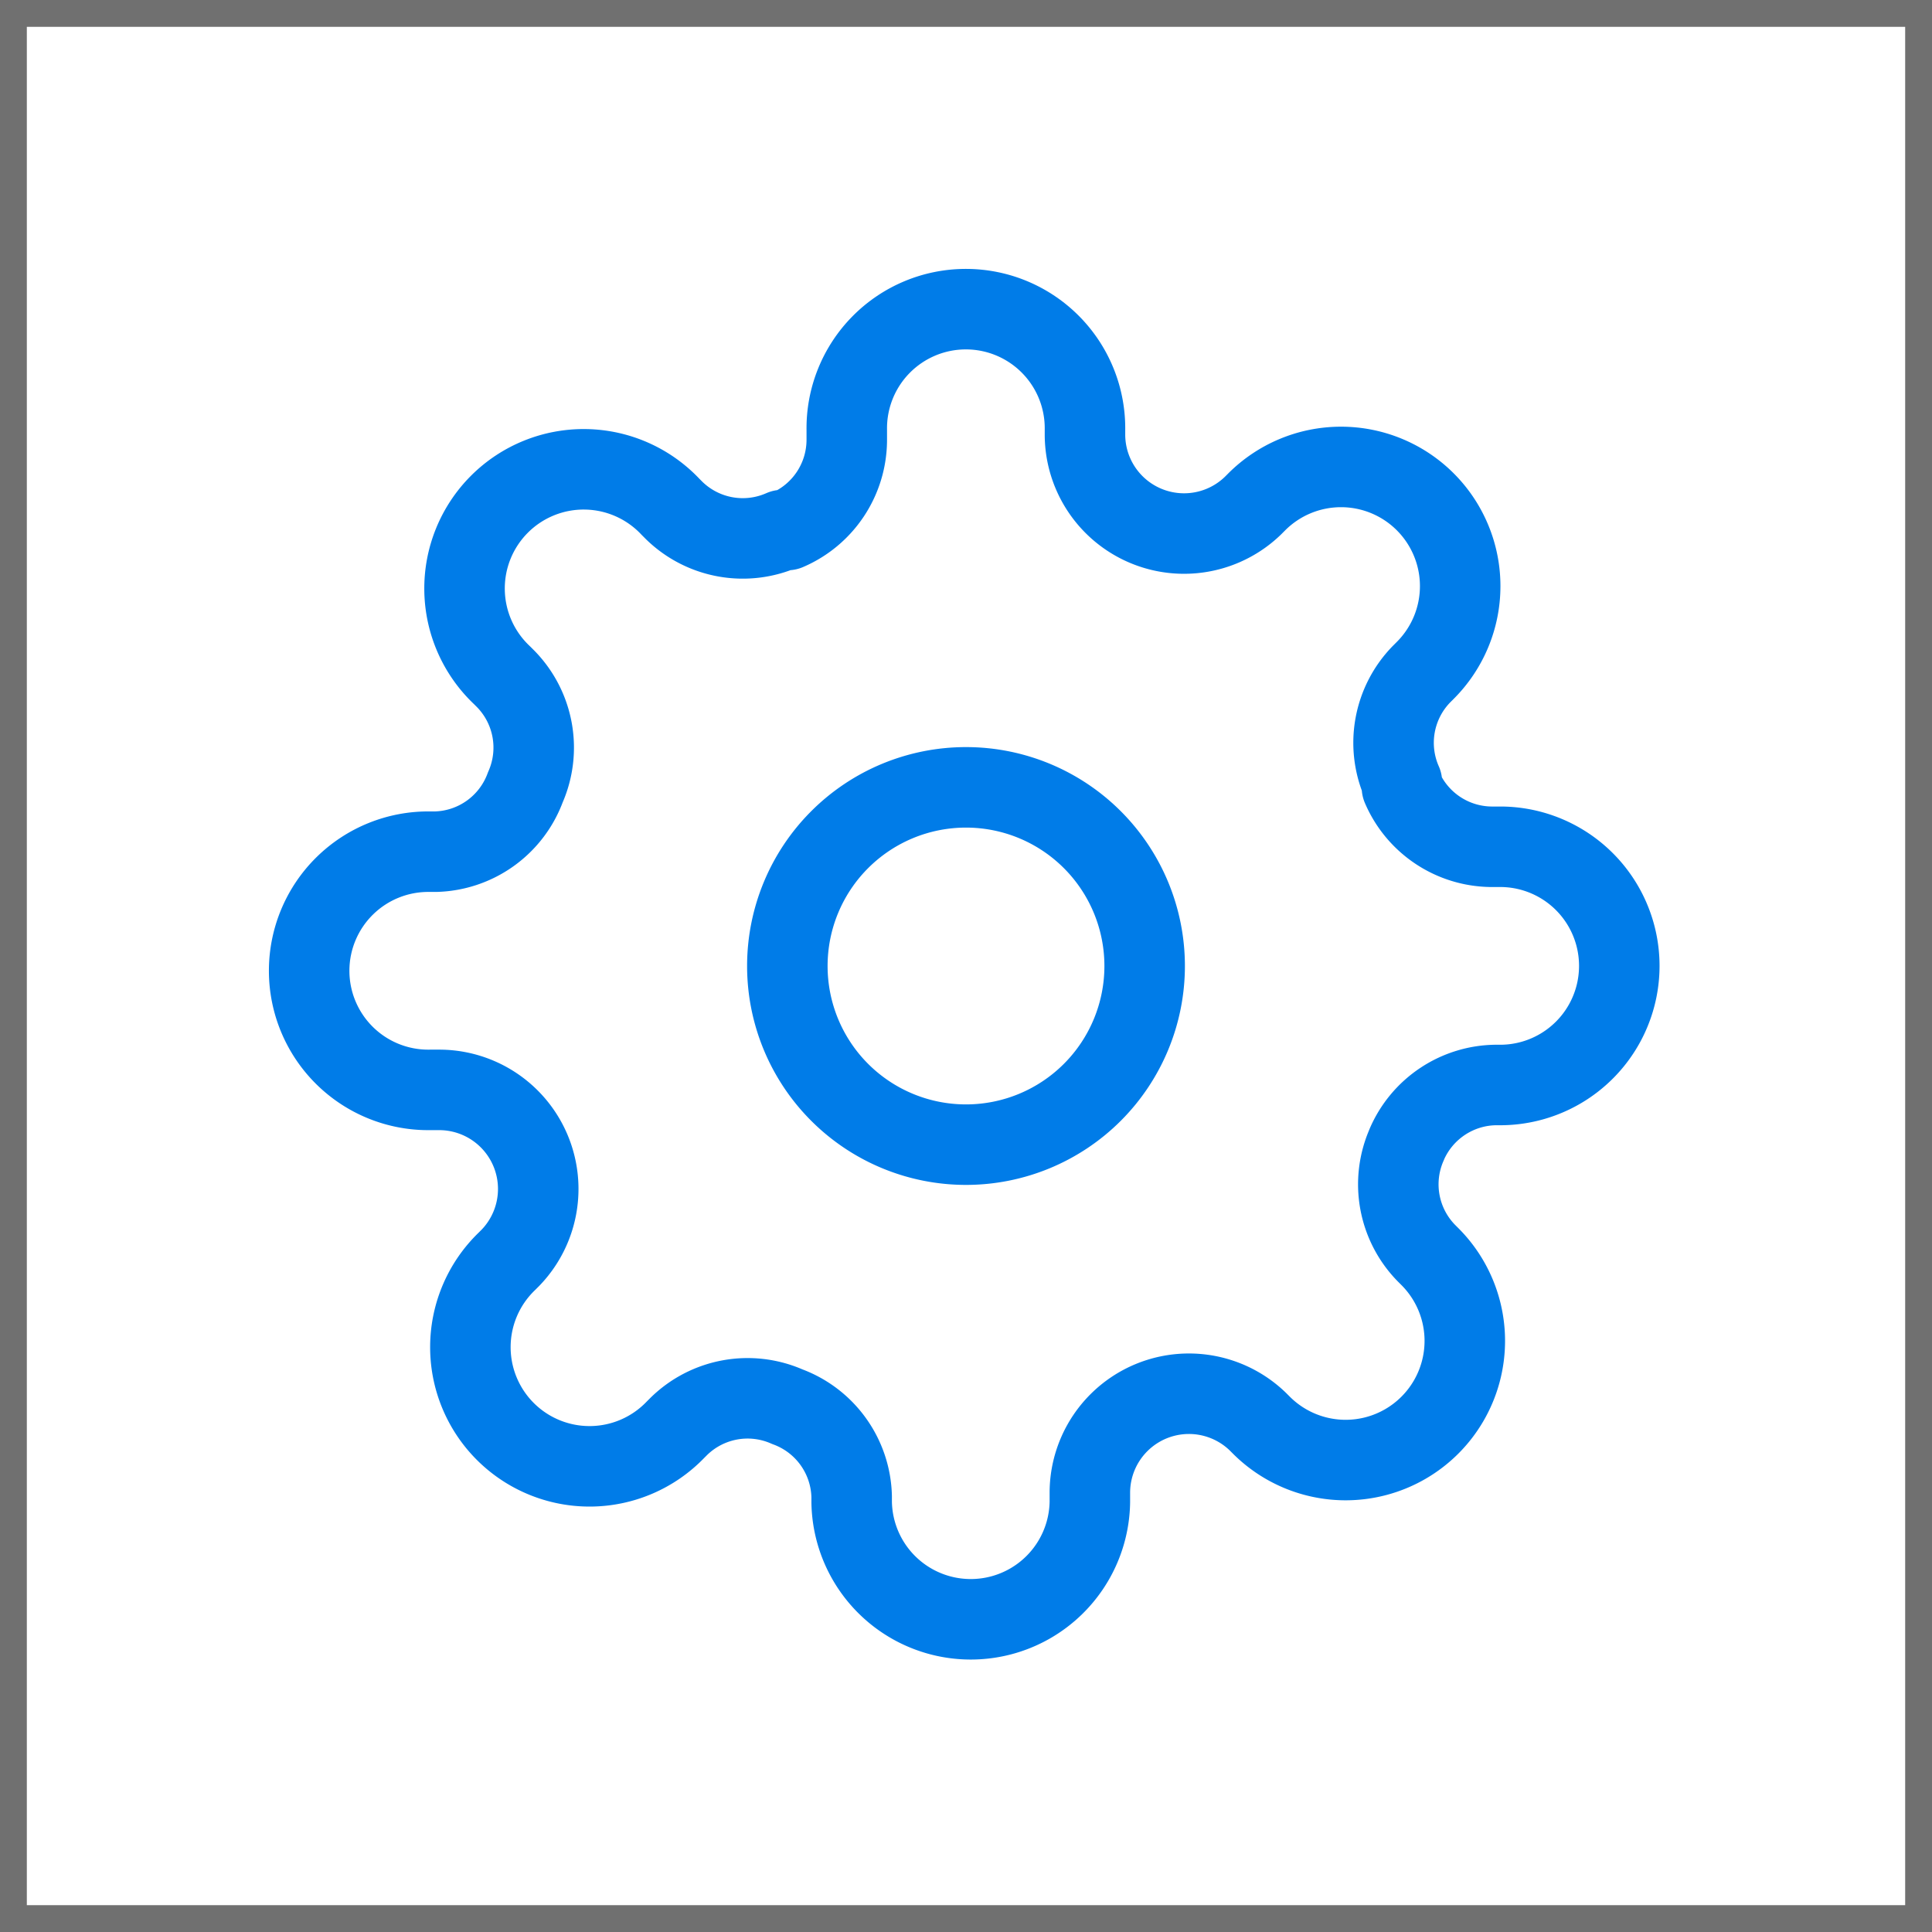 <svg id="Component_25_1" data-name="Component 25 – 1" xmlns="http://www.w3.org/2000/svg" width="72" height="72" viewBox="0 0 72 72">
  <g id="Rectangle_12" data-name="Rectangle 12" fill="#fff" stroke="#707070" stroke-width="1">
    <rect width="72" height="72" stroke="none"/>
    <rect x="0.5" y="0.5" width="71" height="71" fill="none"/>
  </g>
  <g id="Icon_feather-settings" data-name="Icon feather-settings" transform="translate(11.588 11.588)">
    <path id="Path_6" data-name="Path 6" d="M26.816,20.158A6.658,6.658,0,1,1,20.158,13.5,6.658,6.658,0,0,1,26.816,20.158Z" transform="translate(4.254 4.254)" fill="none" stroke="#007ce8" stroke-linecap="round" stroke-linejoin="round" stroke-width="3"/>
    <path id="Path_7" data-name="Path 7" d="M42.335,32.57a3.662,3.662,0,0,0,.732,4.039l.133.133a4.441,4.441,0,1,1-6.281,6.281l-.133-.133a3.692,3.692,0,0,0-6.258,2.619v.377a4.439,4.439,0,0,1-8.877,0v-.2a3.662,3.662,0,0,0-2.4-3.351,3.662,3.662,0,0,0-4.039.732l-.133.133A4.441,4.441,0,1,1,8.8,36.92l.133-.133a3.692,3.692,0,0,0-2.619-6.258H5.939a4.439,4.439,0,1,1,0-8.877h.2a3.662,3.662,0,0,0,3.351-2.4,3.662,3.662,0,0,0-.732-4.039l-.133-.133A4.441,4.441,0,1,1,14.9,8.8l.133.133a3.662,3.662,0,0,0,4.039.732h.178a3.662,3.662,0,0,0,2.219-3.351V5.939a4.439,4.439,0,1,1,8.877,0v.2a3.692,3.692,0,0,0,6.258,2.619l.133-.133A4.441,4.441,0,1,1,43.023,14.9l-.133.133a3.662,3.662,0,0,0-.732,4.039v.178a3.662,3.662,0,0,0,3.351,2.219h.377a4.439,4.439,0,0,1,0,8.877h-.2a3.662,3.662,0,0,0-3.351,2.219Z" transform="translate(-1.5 -1.5)" fill="none" stroke="#007ce8" stroke-linecap="round" stroke-linejoin="round" stroke-width="3"/>
  </g>
</svg>
